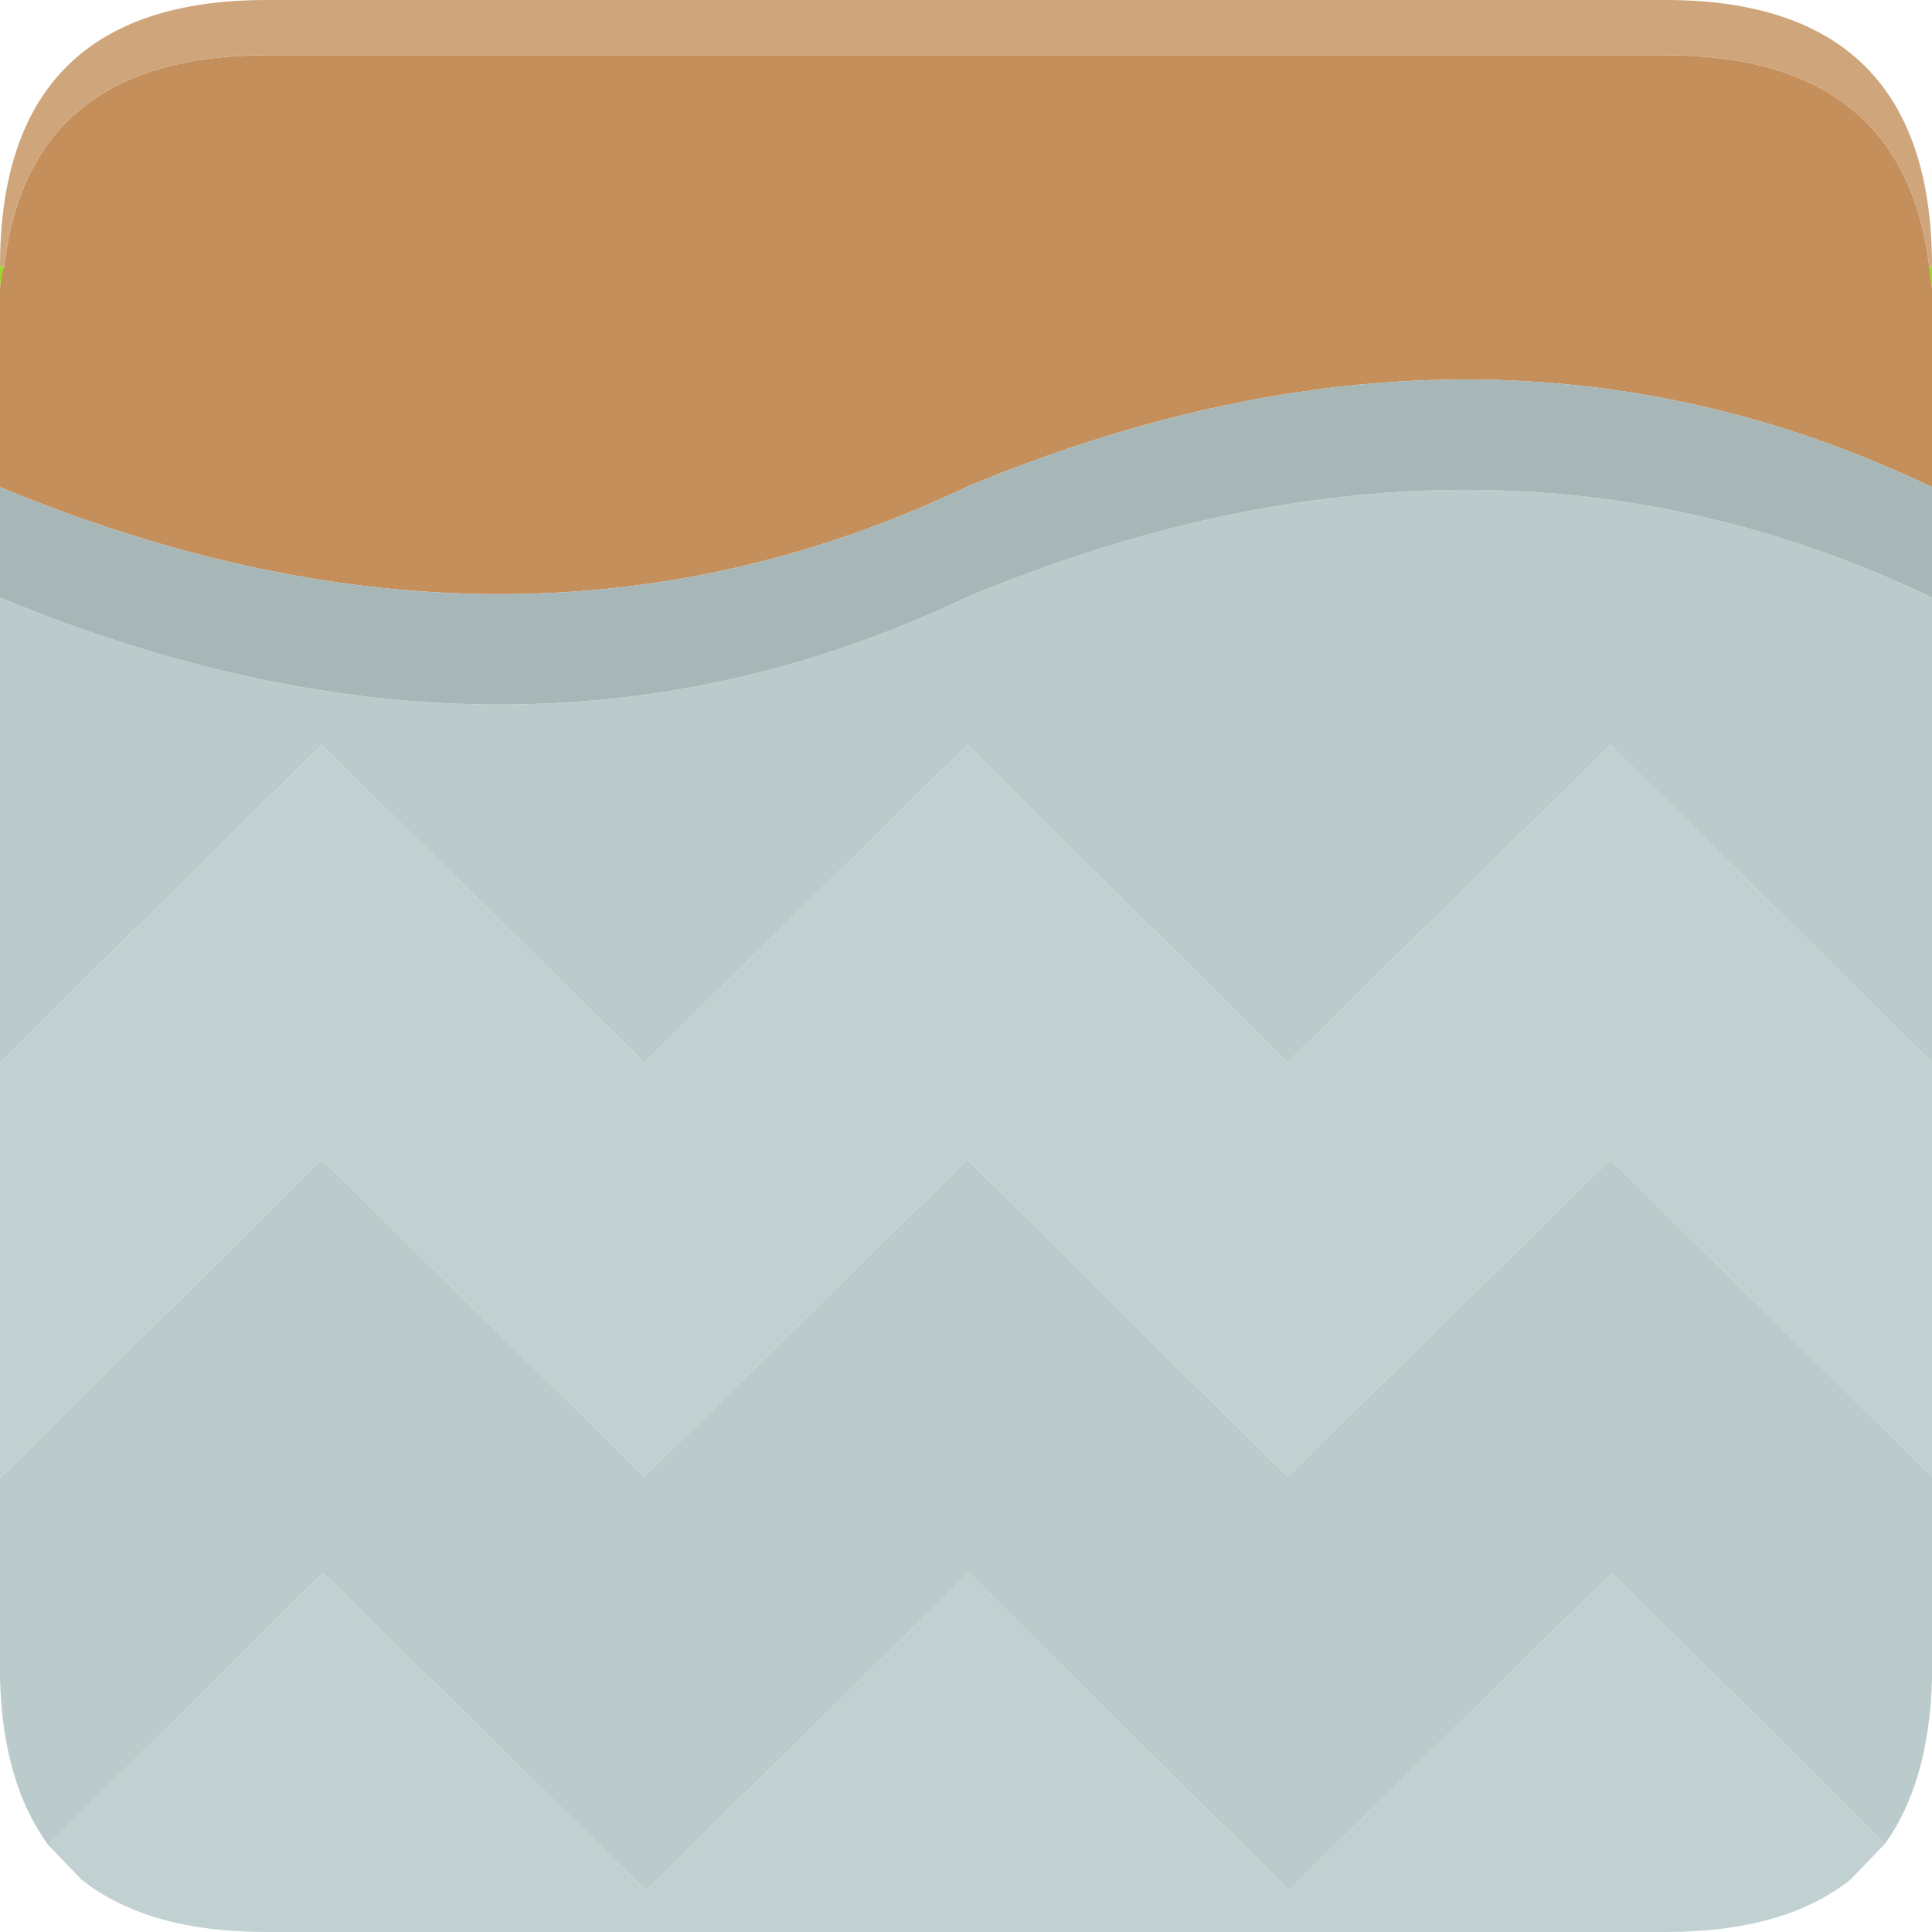 <?xml version="1.0" encoding="UTF-8"?><svg id="Calque_2" xmlns="http://www.w3.org/2000/svg" viewBox="0 0 70 70"><g id="Calque_1-2"><path d="M.15,9.65C.75,4.55,3.92,2,9.65,2h50.7c5.73,0,8.92,2.55,9.55,7.65l.1.8v7.2c-10.87-5.2-22.53-5.2-35,0-10.87,5.17-22.53,5.17-35,0v-7.1c0-.33.05-.63.15-.9" fill="#c58f5c"/><path d="M.15,9.65c-.1.27-.15.57-.15.9v-.9h.15M69.9,9.65h.1v.8l-.1-.8" fill="#93db24"/><path d="M69.9,9.65c-.63-5.1-3.82-7.65-9.55-7.65H9.65C3.92,2,.75,4.55.15,9.65h-.15C0,3.22,3.22,0,9.65,0h50.7c6.43,0,9.65,3.22,9.65,9.65h-.1" fill="#cfa67c"/><path d="M70,21.65v16.85l-11.65-11.5-11.7,11.5-11.6-11.5-11.7,11.5-11.7-11.5L0,38.5v-16.85c12.47,5.17,24.13,5.17,35,0,12.47-5.2,24.13-5.2,35,0M70,53.5v7.35c-.07,2.47-.63,4.45-1.7,5.95l-9.9-9.8-11.7,11.5-11.6-11.5-11.7,11.5-11.7-11.5-9.95,9.85c-1.1-1.5-1.68-3.5-1.75-6v-7.35h.05l10.15-10.05,1.45-1.45,11.7,11.5,11.7-11.5,11.6,11.5,11.7-11.5,11.65,11.5" fill="#bbcbcc"/><path d="M70,53.5l-11.65-11.5-11.7,11.5-11.6-11.5-11.7,11.5-11.7-11.5-1.45,1.45L.05,53.5h-.05v-15l11.65-11.5,11.7,11.5,11.7-11.5,11.6,11.5,11.7-11.5,11.65,11.5v15M68.3,66.8l-1.25,1.3c-1.6,1.27-3.83,1.9-6.7,1.9H9.65c-2.87,0-5.1-.63-6.7-1.9l-1.2-1.25,9.95-9.85,11.7,11.5,11.7-11.5,11.6,11.5,11.7-11.5,9.9,9.8" fill="#c1d1d2"/><path d="M70,17.65v4c-10.87-5.2-22.53-5.2-35,0-10.87,5.17-22.53,5.17-35,0v-4c12.47,5.17,24.13,5.17,35,0,12.47-5.2,24.13-5.2,35,0" fill="#a7b7b8"/></g></svg>